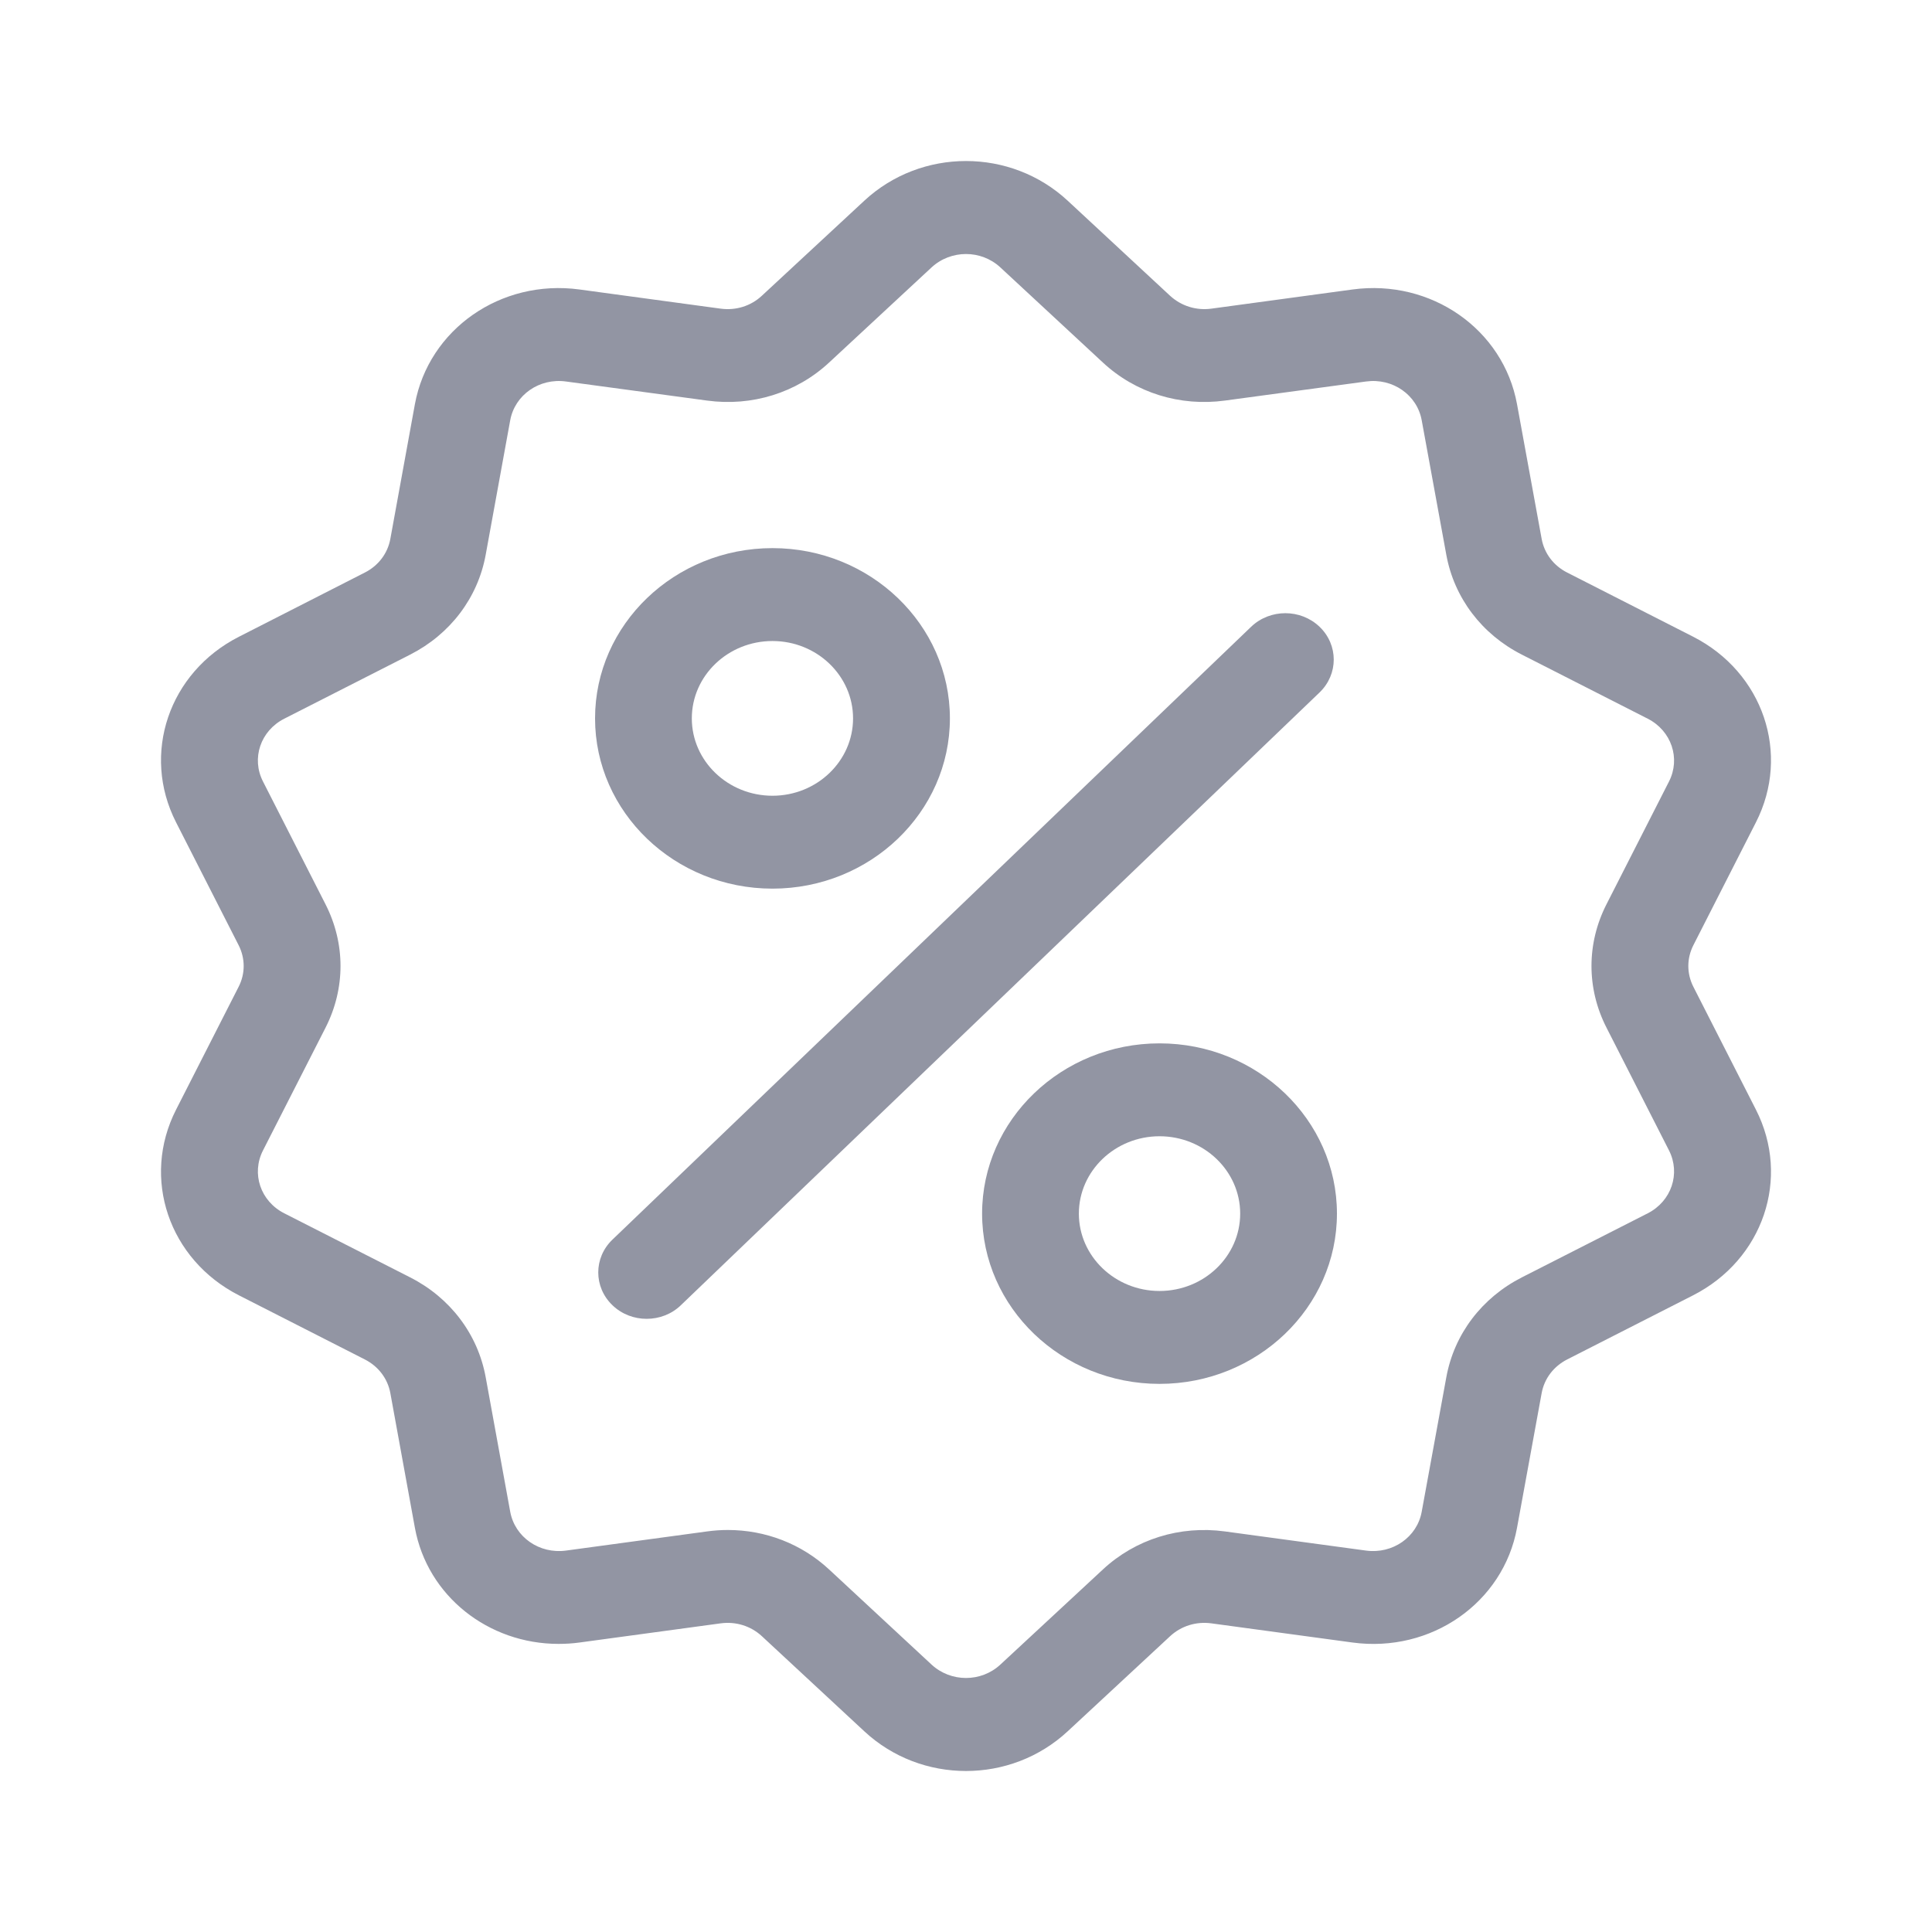 <svg width="24" height="24" viewBox="0 0 24 24" fill="none" xmlns="http://www.w3.org/2000/svg">
<g clip-path="url(#clip0_523_2322)">
<path d="M21.036 12.259C20.952 12.094 20.952 11.906 21.036 11.741L21.813 10.215C22.246 9.365 21.903 8.353 21.032 7.909L19.469 7.113C19.3 7.028 19.184 6.875 19.151 6.694L18.845 5.021C18.675 4.09 17.777 3.464 16.802 3.596L15.049 3.834C14.86 3.86 14.673 3.801 14.535 3.674L13.263 2.493C12.555 1.836 11.445 1.836 10.737 2.493L9.464 3.674C9.327 3.802 9.14 3.86 8.951 3.834L7.198 3.596C6.222 3.464 5.325 4.09 5.154 5.021L4.849 6.694C4.816 6.875 4.7 7.028 4.531 7.113L2.968 7.91C2.097 8.353 1.754 9.366 2.187 10.215L2.964 11.741C3.048 11.906 3.048 12.095 2.964 12.259L2.187 13.785C1.754 14.635 2.097 15.647 2.968 16.091L4.531 16.887C4.7 16.973 4.816 17.125 4.849 17.306L5.154 18.979C5.309 19.827 6.067 20.421 6.938 20.421C7.024 20.421 7.111 20.416 7.198 20.404L8.951 20.166C9.14 20.14 9.327 20.198 9.465 20.326L10.737 21.507C11.091 21.836 11.545 22 12 22C12.454 22 12.909 21.836 13.263 21.507L14.535 20.326C14.673 20.198 14.86 20.14 15.049 20.166L16.802 20.404C17.778 20.536 18.675 19.91 18.845 18.979L19.151 17.306C19.184 17.125 19.3 16.973 19.469 16.887L21.032 16.091C21.903 15.647 22.246 14.635 21.813 13.785L21.036 12.259ZM20.469 15.072L18.905 15.868C18.407 16.122 18.065 16.573 17.967 17.107L17.661 18.779C17.604 19.095 17.3 19.306 16.97 19.262L15.217 19.024C14.658 18.948 14.105 19.12 13.7 19.497L12.427 20.678C12.188 20.9 11.812 20.9 11.572 20.678L10.3 19.497C9.957 19.178 9.509 19.006 9.041 19.006C8.956 19.006 8.869 19.012 8.783 19.024L7.03 19.262C6.7 19.306 6.396 19.095 6.338 18.779L6.033 17.106C5.935 16.573 5.593 16.121 5.095 15.868L3.531 15.072C3.236 14.922 3.12 14.579 3.267 14.291L4.044 12.766C4.292 12.279 4.292 11.721 4.044 11.234L3.267 9.708C3.12 9.421 3.236 9.078 3.531 8.928L5.095 8.132C5.593 7.878 5.935 7.427 6.033 6.894L6.338 5.221C6.396 4.905 6.7 4.694 7.03 4.739L8.783 4.976C9.341 5.052 9.895 4.88 10.3 4.503L11.572 3.322C11.812 3.1 12.188 3.1 12.427 3.322L13.7 4.503C14.105 4.88 14.658 5.052 15.217 4.976L16.97 4.739C17.3 4.694 17.604 4.905 17.661 5.221L17.967 6.894C18.065 7.427 18.407 7.879 18.905 8.132L20.469 8.928C20.763 9.078 20.879 9.421 20.733 9.708L19.956 11.234C19.708 11.721 19.708 12.279 19.956 12.765L20.733 14.291C20.879 14.579 20.763 14.922 20.469 15.072Z" fill="#9295A3"/>
<path d="M16.392 7.786C16.157 7.561 15.777 7.561 15.542 7.786L7.608 15.399C7.373 15.624 7.373 15.989 7.608 16.214C7.725 16.327 7.879 16.383 8.033 16.383C8.187 16.383 8.341 16.327 8.458 16.214L16.392 8.602C16.627 8.376 16.627 8.011 16.392 7.786Z" fill="#9295A3"/>
<path d="M9.596 6.809C8.38 6.809 7.392 7.758 7.392 8.924C7.392 10.09 8.38 11.039 9.596 11.039C10.811 11.039 11.8 10.09 11.8 8.924C11.8 7.758 10.811 6.809 9.596 6.809ZM9.596 9.885C9.043 9.885 8.594 9.454 8.594 8.924C8.594 8.394 9.043 7.963 9.596 7.963C10.148 7.963 10.597 8.394 10.597 8.924C10.597 9.454 10.148 9.885 9.596 9.885Z" fill="#9295A3"/>
<path d="M14.404 12.961C13.189 12.961 12.2 13.91 12.2 15.076C12.2 16.242 13.189 17.191 14.404 17.191C15.619 17.191 16.608 16.242 16.608 15.076C16.608 13.91 15.619 12.961 14.404 12.961ZM14.404 16.037C13.852 16.037 13.402 15.606 13.402 15.076C13.402 14.546 13.852 14.115 14.404 14.115C14.957 14.115 15.406 14.546 15.406 15.076C15.406 15.606 14.957 16.037 14.404 16.037Z" fill="#9295A3"/>
</g>
<defs>
<clipPath id="clip0_523_2322">
<rect width="24" height="24" fill="white"/>
</clipPath>
</defs>
</svg>
